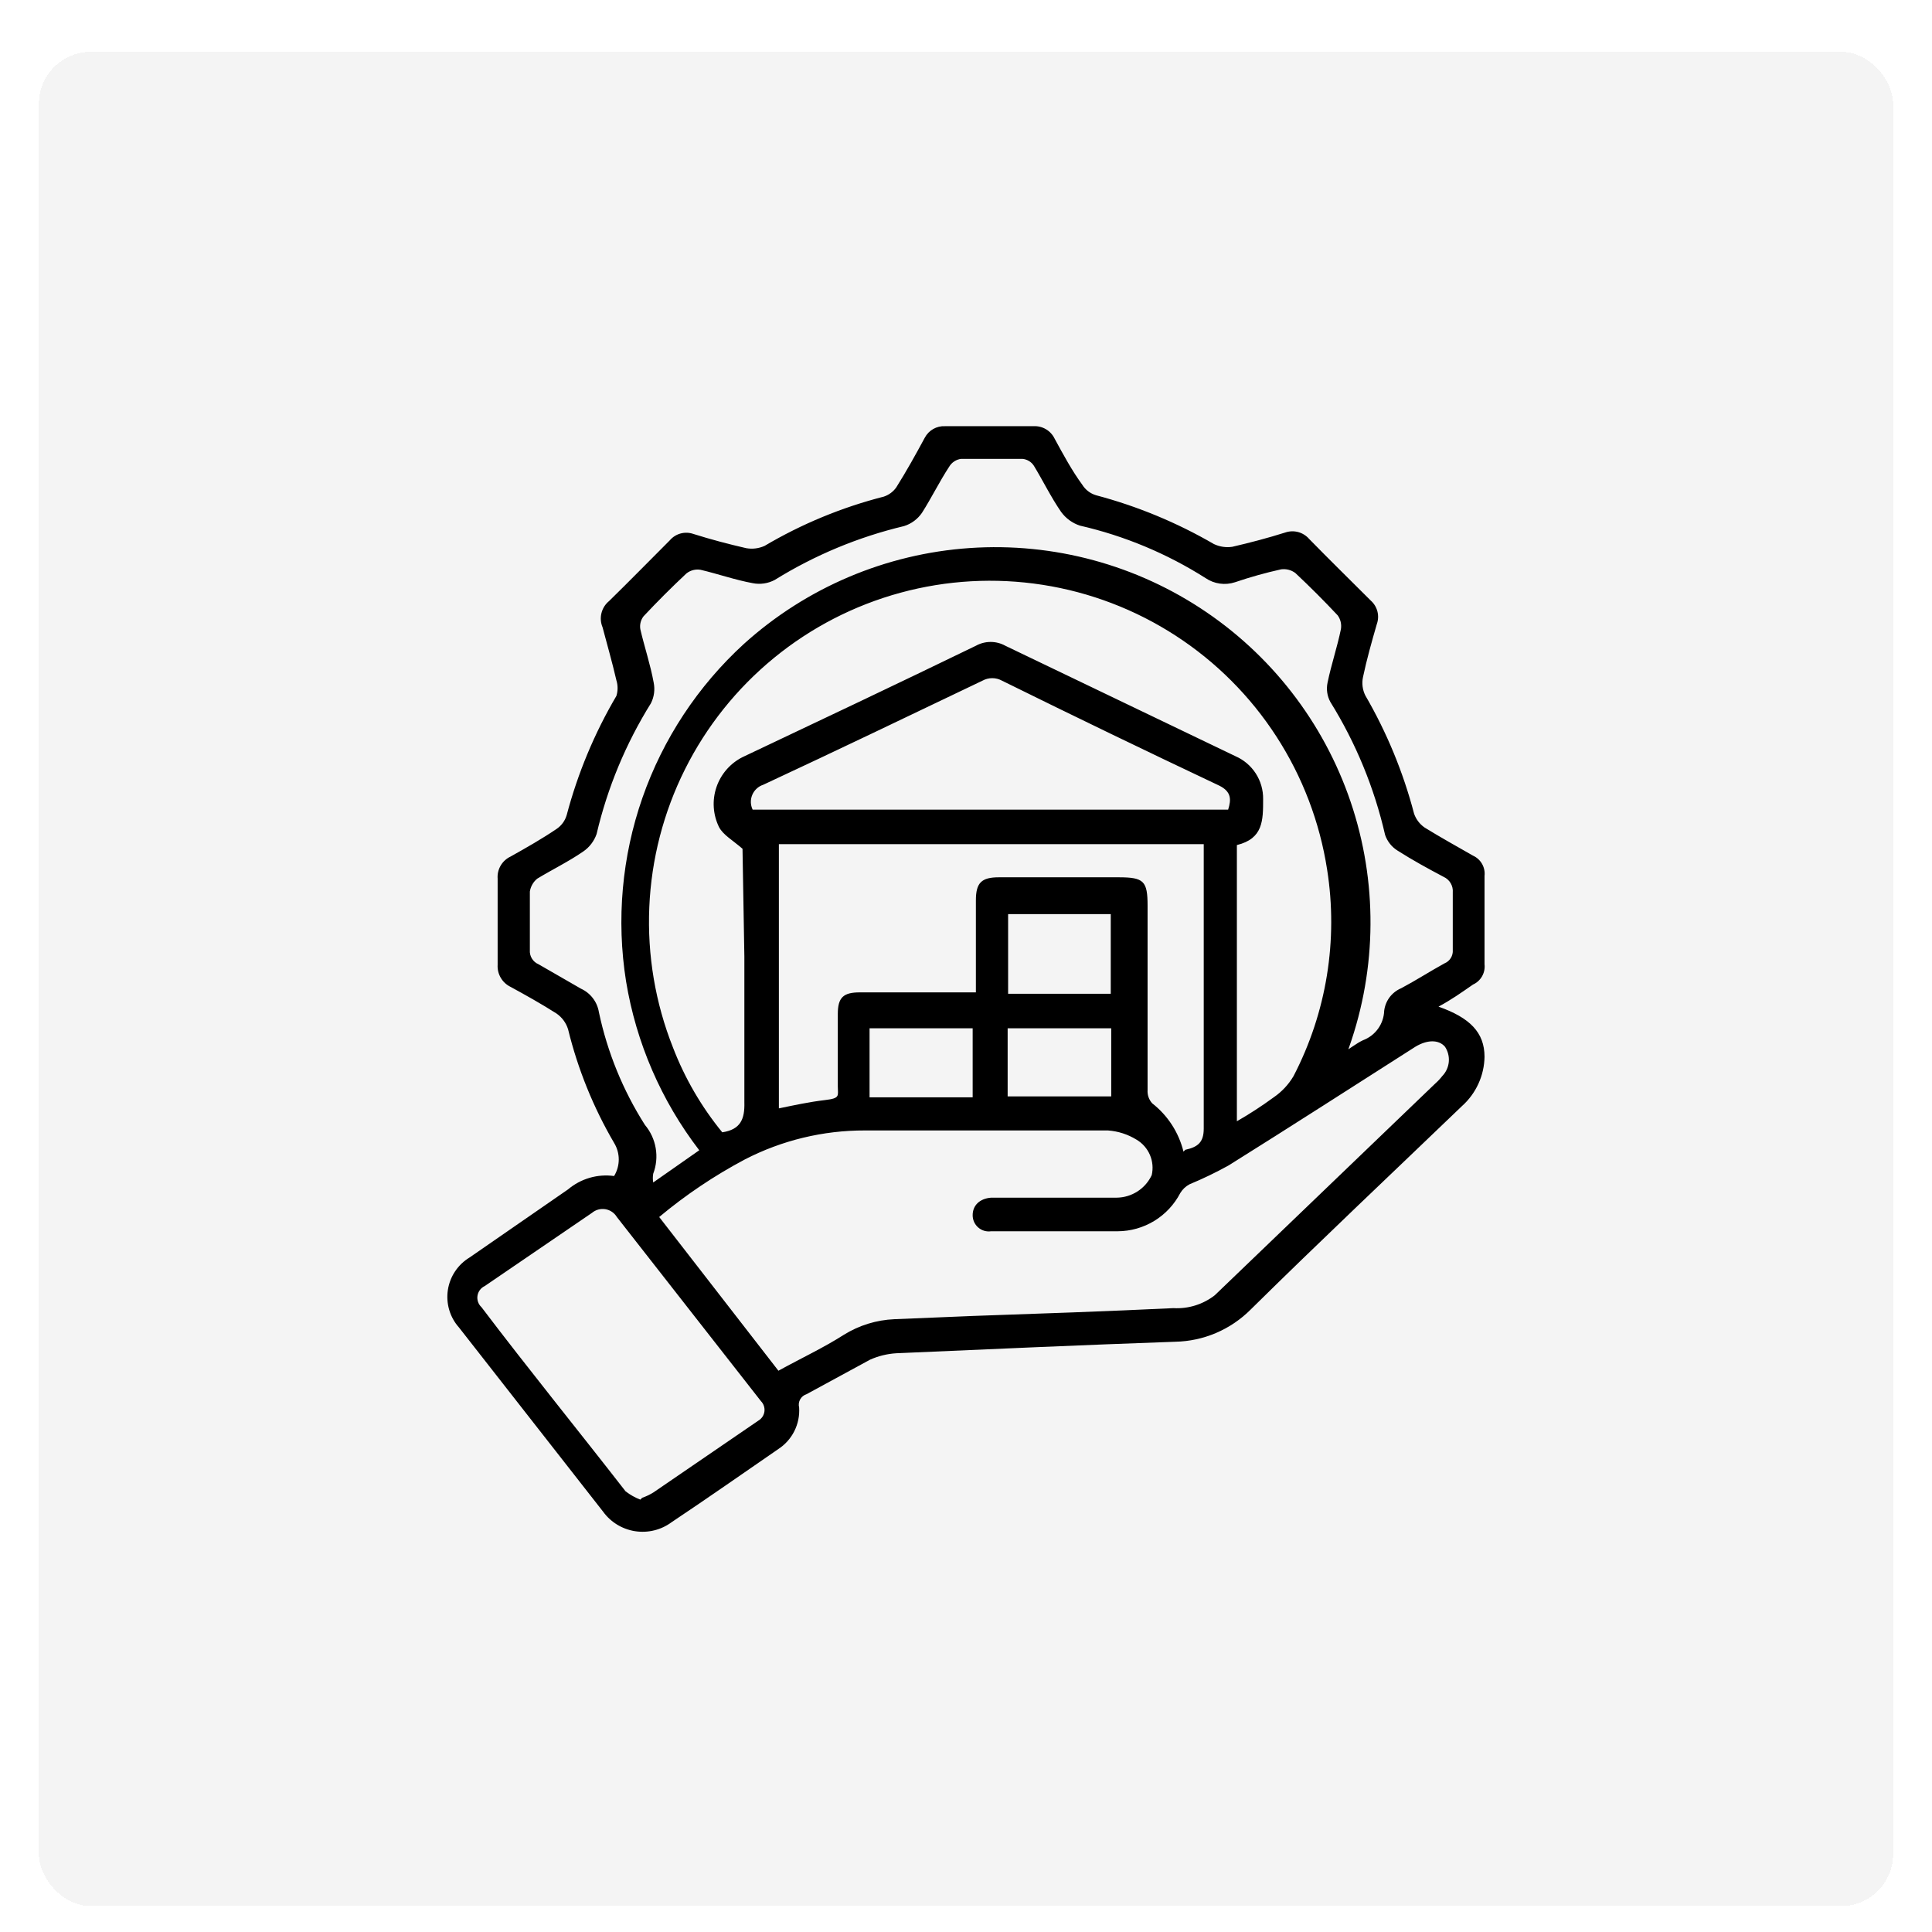 <svg width="149" height="149" viewBox="0 0 149 149" fill="none" xmlns="http://www.w3.org/2000/svg">
<g filter="url(#filter0_dd_2673_1934)">
<rect x="3" y="2" width="143" height="143" rx="4" fill="#F4F4F4" shape-rendering="crispEdges"/>
<path d="M110.94 75.634C113.354 76.486 114.49 77.622 114.49 79.504C114.478 80.222 114.317 80.931 114.017 81.584C113.718 82.238 113.287 82.823 112.751 83.302C107.319 88.52 101.817 93.704 96.456 98.993C94.911 100.544 92.824 101.435 90.634 101.478C83.534 101.727 76.434 102.046 69.121 102.366C68.423 102.409 67.737 102.577 67.098 102.863L62.199 105.525C61.99 105.591 61.815 105.734 61.709 105.926C61.603 106.118 61.575 106.343 61.631 106.554C61.671 107.181 61.544 107.806 61.263 108.368C60.983 108.929 60.558 109.406 60.033 109.749C57.3 111.631 54.566 113.548 51.797 115.394C51.398 115.69 50.943 115.905 50.46 116.024C49.976 116.144 49.474 116.166 48.982 116.09C48.49 116.014 48.018 115.841 47.593 115.582C47.169 115.322 46.8 114.981 46.508 114.577L35.397 100.377C35.05 99.988 34.794 99.528 34.646 99.028C34.498 98.529 34.462 98.003 34.54 97.488C34.618 96.973 34.808 96.482 35.097 96.049C35.386 95.615 35.767 95.251 36.213 94.981L43.81 89.728C44.297 89.317 44.864 89.013 45.475 88.835C46.087 88.658 46.729 88.611 47.36 88.698C47.595 88.313 47.72 87.871 47.72 87.42C47.72 86.969 47.595 86.527 47.36 86.142C45.759 83.406 44.563 80.453 43.81 77.374C43.657 76.884 43.344 76.459 42.922 76.166C41.751 75.421 40.544 74.746 39.373 74.108C39.057 73.954 38.794 73.71 38.617 73.406C38.44 73.103 38.357 72.754 38.379 72.403C38.379 70.203 38.379 67.966 38.379 65.765C38.352 65.414 38.433 65.063 38.611 64.758C38.788 64.454 39.054 64.211 39.373 64.061C40.58 63.386 41.822 62.677 42.922 61.931C43.299 61.678 43.575 61.301 43.703 60.866C44.556 57.641 45.846 54.547 47.537 51.672C47.66 51.279 47.66 50.858 47.537 50.465C47.218 49.08 46.828 47.731 46.472 46.382C46.326 46.036 46.295 45.652 46.385 45.288C46.474 44.923 46.679 44.597 46.969 44.359C48.532 42.832 50.093 41.235 51.655 39.673C51.873 39.418 52.161 39.234 52.484 39.145C52.807 39.057 53.149 39.067 53.466 39.176C54.815 39.602 56.164 39.957 57.548 40.276C58.029 40.362 58.524 40.3 58.968 40.099C61.838 38.403 64.934 37.124 68.163 36.3C68.55 36.171 68.886 35.923 69.121 35.59C69.902 34.348 70.612 33.07 71.322 31.756C71.471 31.475 71.697 31.241 71.974 31.084C72.251 30.927 72.567 30.852 72.884 30.869H79.701C80.037 30.849 80.372 30.93 80.662 31.1C80.953 31.271 81.186 31.524 81.333 31.827C82.008 33.07 82.682 34.312 83.463 35.377C83.706 35.771 84.085 36.062 84.528 36.194C87.712 37.037 90.768 38.303 93.616 39.957C94.058 40.168 94.552 40.242 95.036 40.17C96.421 39.85 97.77 39.495 99.119 39.069C99.441 38.958 99.789 38.946 100.118 39.034C100.447 39.123 100.742 39.308 100.965 39.566C102.527 41.164 104.124 42.726 105.722 44.323C105.971 44.544 106.147 44.835 106.23 45.158C106.312 45.48 106.296 45.82 106.183 46.134C105.793 47.483 105.402 48.867 105.118 50.216C105.015 50.696 105.078 51.197 105.296 51.636C106.956 54.494 108.222 57.563 109.059 60.76C109.211 61.192 109.497 61.565 109.875 61.825C111.082 62.57 112.36 63.28 113.603 63.99C113.897 64.123 114.141 64.346 114.301 64.627C114.46 64.907 114.527 65.231 114.49 65.552V72.368C114.527 72.689 114.46 73.013 114.301 73.293C114.141 73.574 113.897 73.797 113.603 73.93C112.68 74.569 111.934 75.102 110.94 75.634ZM60.033 103.714C61.773 102.756 63.583 101.904 65.074 100.945C66.25 100.213 67.595 99.797 68.979 99.739L75.014 99.49C80.162 99.312 85.345 99.135 90.492 98.886C91.643 98.953 92.778 98.6 93.687 97.892L110.692 81.562C110.887 81.391 111.065 81.201 111.224 80.995C111.515 80.698 111.695 80.31 111.734 79.896C111.773 79.483 111.668 79.068 111.437 78.722C110.94 78.154 110.053 78.19 109.165 78.722C104.373 81.775 99.58 84.864 94.752 87.882C93.775 88.423 92.767 88.909 91.735 89.337C91.442 89.494 91.197 89.727 91.025 90.011C90.565 90.896 89.873 91.638 89.022 92.158C88.171 92.677 87.194 92.954 86.197 92.958H79.097H76.434C76.257 92.984 76.076 92.971 75.904 92.92C75.732 92.869 75.574 92.781 75.439 92.663C75.304 92.545 75.196 92.4 75.123 92.236C75.049 92.072 75.013 91.895 75.014 91.716C75.014 90.97 75.547 90.438 76.434 90.367H86.126C86.694 90.36 87.248 90.193 87.725 89.885C88.203 89.578 88.583 89.141 88.824 88.627C88.944 88.106 88.895 87.56 88.684 87.069C88.474 86.578 88.112 86.166 87.652 85.894C86.987 85.483 86.231 85.24 85.451 85.183C79.203 85.183 72.956 85.183 66.707 85.183C63.484 85.174 60.306 85.941 57.442 87.42C55.093 88.666 52.88 90.154 50.839 91.858L60.033 103.714ZM57.264 63.458C56.483 62.783 55.773 62.392 55.454 61.789C54.984 60.832 54.911 59.729 55.25 58.719C55.589 57.709 56.313 56.873 57.264 56.393C63.264 53.553 69.263 50.713 75.263 47.802C75.611 47.609 76.001 47.508 76.399 47.508C76.796 47.508 77.187 47.609 77.535 47.802L95.285 56.322C95.925 56.602 96.469 57.064 96.848 57.651C97.227 58.239 97.424 58.925 97.415 59.623C97.415 61.292 97.415 62.676 95.391 63.173V84.474C96.372 83.912 97.32 83.295 98.231 82.627C98.854 82.201 99.375 81.644 99.758 80.995C102.305 76.095 103.213 70.509 102.349 65.055C101.781 61.397 100.447 57.9 98.434 54.793C96.422 51.686 93.776 49.038 90.67 47.024C87.564 45.01 84.068 43.673 80.41 43.103C76.752 42.532 73.015 42.74 69.443 43.713C65.871 44.686 62.545 46.401 59.682 48.748C56.819 51.094 54.483 54.019 52.827 57.33C51.172 60.641 50.234 64.265 50.075 67.963C49.916 71.662 50.539 75.352 51.904 78.793C52.815 81.159 54.097 83.364 55.703 85.326C57.123 85.112 57.442 84.296 57.407 83.018C57.407 79.29 57.407 75.528 57.407 71.764L57.264 63.458ZM103.414 79.29C104.124 78.865 104.586 78.474 105.118 78.225C105.585 78.05 105.988 77.741 106.279 77.337C106.57 76.933 106.734 76.451 106.751 75.954C106.797 75.573 106.943 75.212 107.173 74.906C107.404 74.601 107.712 74.362 108.065 74.214C109.201 73.611 110.301 72.9 111.402 72.297C111.604 72.215 111.774 72.071 111.889 71.886C112.004 71.701 112.057 71.485 112.041 71.267C112.041 69.776 112.041 68.321 112.041 66.83C112.063 66.58 112.006 66.329 111.879 66.113C111.752 65.897 111.56 65.725 111.331 65.623C110.124 64.984 108.952 64.345 107.781 63.599C107.332 63.319 106.994 62.893 106.822 62.392C105.991 58.763 104.563 55.296 102.598 52.133C102.351 51.678 102.275 51.148 102.385 50.642C102.669 49.258 103.13 47.909 103.414 46.524C103.445 46.339 103.439 46.15 103.397 45.967C103.354 45.784 103.276 45.611 103.166 45.459C102.101 44.323 101.036 43.258 99.9 42.193C99.585 41.957 99.189 41.855 98.799 41.909C97.599 42.175 96.413 42.507 95.249 42.903C94.871 43.028 94.47 43.064 94.076 43.008C93.682 42.953 93.306 42.808 92.977 42.584C90 40.694 86.723 39.325 83.286 38.537C82.7 38.345 82.191 37.972 81.83 37.472C81.049 36.336 80.446 35.093 79.736 33.922C79.639 33.771 79.508 33.644 79.354 33.552C79.2 33.46 79.027 33.404 78.848 33.389C77.286 33.389 75.724 33.389 74.127 33.389C73.937 33.412 73.755 33.478 73.595 33.583C73.435 33.688 73.301 33.828 73.204 33.993C72.458 35.129 71.855 36.371 71.109 37.543C70.777 38.032 70.289 38.395 69.725 38.572C66.198 39.412 62.83 40.815 59.749 42.726C59.227 43.003 58.625 43.091 58.045 42.974C56.697 42.726 55.383 42.264 54.034 41.945C53.841 41.911 53.643 41.919 53.453 41.968C53.264 42.017 53.086 42.106 52.934 42.229C51.797 43.294 50.697 44.394 49.632 45.53C49.524 45.67 49.447 45.83 49.404 46.001C49.361 46.172 49.354 46.35 49.383 46.524C49.703 47.909 50.164 49.258 50.413 50.642C50.524 51.183 50.449 51.746 50.2 52.239C48.262 55.349 46.847 58.755 46.011 62.322C45.82 62.869 45.459 63.342 44.981 63.67C43.846 64.451 42.603 65.055 41.431 65.765C41.126 66.015 40.923 66.369 40.864 66.759C40.864 68.25 40.864 69.741 40.864 71.267C40.846 71.499 40.901 71.729 41.022 71.927C41.144 72.125 41.324 72.279 41.538 72.368L44.804 74.249C45.166 74.414 45.482 74.665 45.723 74.981C45.965 75.297 46.125 75.668 46.188 76.06C46.842 79.148 48.044 82.094 49.739 84.757C50.171 85.271 50.458 85.89 50.57 86.552C50.683 87.214 50.616 87.893 50.377 88.52C50.339 88.744 50.339 88.972 50.377 89.195L53.928 86.71C51.001 82.899 49.062 78.423 48.283 73.681C47.527 68.931 47.961 64.067 49.547 59.525C51.134 54.984 53.822 50.907 57.371 47.66C62.185 43.312 68.32 40.708 74.792 40.266C81.263 39.824 87.696 41.569 93.056 45.222C98.416 48.875 102.394 54.223 104.35 60.408C106.305 66.593 106.126 73.255 103.84 79.326L103.414 79.29ZM91.415 86.674C92.374 86.462 92.835 86.106 92.835 85.041C92.835 77.942 92.835 71.126 92.835 64.168V63.102H60.069V83.48C61.276 83.231 62.412 82.983 63.619 82.841C64.826 82.698 64.613 82.521 64.613 81.775C64.613 79.894 64.613 78.225 64.613 76.202C64.613 74.924 65.039 74.534 66.317 74.534H75.263V67.433C75.263 66.085 75.689 65.659 77.038 65.659H86.268C88.22 65.659 88.504 65.943 88.504 67.86C88.504 72.617 88.504 77.409 88.504 82.059C88.491 82.246 88.515 82.434 88.576 82.611C88.637 82.788 88.734 82.95 88.859 83.089C90.06 84.025 90.91 85.338 91.273 86.817L91.415 86.674ZM49.526 113.512C49.837 113.406 50.135 113.263 50.413 113.086L58.507 107.548C58.63 107.473 58.734 107.37 58.812 107.249C58.889 107.127 58.939 106.989 58.956 106.846C58.973 106.702 58.957 106.557 58.91 106.421C58.863 106.284 58.786 106.16 58.684 106.057L47.573 91.858C47.478 91.699 47.349 91.564 47.197 91.46C47.044 91.356 46.87 91.286 46.688 91.256C46.506 91.226 46.319 91.235 46.141 91.284C45.963 91.332 45.797 91.419 45.656 91.538L37.385 97.183C37.237 97.252 37.108 97.357 37.011 97.487C36.913 97.618 36.849 97.771 36.824 97.933C36.8 98.094 36.815 98.259 36.87 98.413C36.924 98.567 37.016 98.705 37.136 98.816C40.686 103.502 44.52 108.223 48.247 113.015C48.593 113.282 48.976 113.498 49.383 113.654L49.526 113.512ZM94.717 60.44C94.965 59.659 94.965 59.056 94.042 58.594C88.433 55.943 82.848 53.245 77.286 50.5C77.053 50.37 76.79 50.301 76.523 50.301C76.256 50.301 75.993 50.37 75.76 50.5C70.115 53.198 64.506 55.896 58.862 58.523C58.674 58.584 58.502 58.685 58.357 58.819C58.211 58.952 58.096 59.115 58.019 59.296C57.941 59.478 57.904 59.674 57.908 59.871C57.913 60.068 57.96 60.262 58.045 60.44H94.717ZM85.664 74.64V68.499H77.748V74.64H85.664ZM67.062 82.627H75.014V77.302H67.062V82.627ZM85.7 77.302H77.712V82.556H85.7V77.302Z" fill="black"/>
</g>
<defs>
<filter id="filter0_dd_2673_1934" x="0" y="0" width="149" height="149" filterUnits="userSpaceOnUse" color-interpolation-filters="sRGB">
<feFlood flood-opacity="0" result="BackgroundImageFix"/>
<feColorMatrix in="SourceAlpha" type="matrix" values="0 0 0 0 0 0 0 0 0 0 0 0 0 0 0 0 0 0 127 0" result="hardAlpha"/>
<feOffset dy="1"/>
<feGaussianBlur stdDeviation="1.5"/>
<feComposite in2="hardAlpha" operator="out"/>
<feColorMatrix type="matrix" values="0 0 0 0 0 0 0 0 0 0 0 0 0 0 0 0 0 0 0.1 0"/>
<feBlend mode="normal" in2="BackgroundImageFix" result="effect1_dropShadow_2673_1934"/>
<feColorMatrix in="SourceAlpha" type="matrix" values="0 0 0 0 0 0 0 0 0 0 0 0 0 0 0 0 0 0 127 0" result="hardAlpha"/>
<feOffset dy="1"/>
<feGaussianBlur stdDeviation="1"/>
<feComposite in2="hardAlpha" operator="out"/>
<feColorMatrix type="matrix" values="0 0 0 0 0 0 0 0 0 0 0 0 0 0 0 0 0 0 0.06 0"/>
<feBlend mode="normal" in2="effect1_dropShadow_2673_1934" result="effect2_dropShadow_2673_1934"/>
<feBlend mode="normal" in="SourceGraphic" in2="effect2_dropShadow_2673_1934" result="shape"/>
</filter>
</defs>
</svg>
